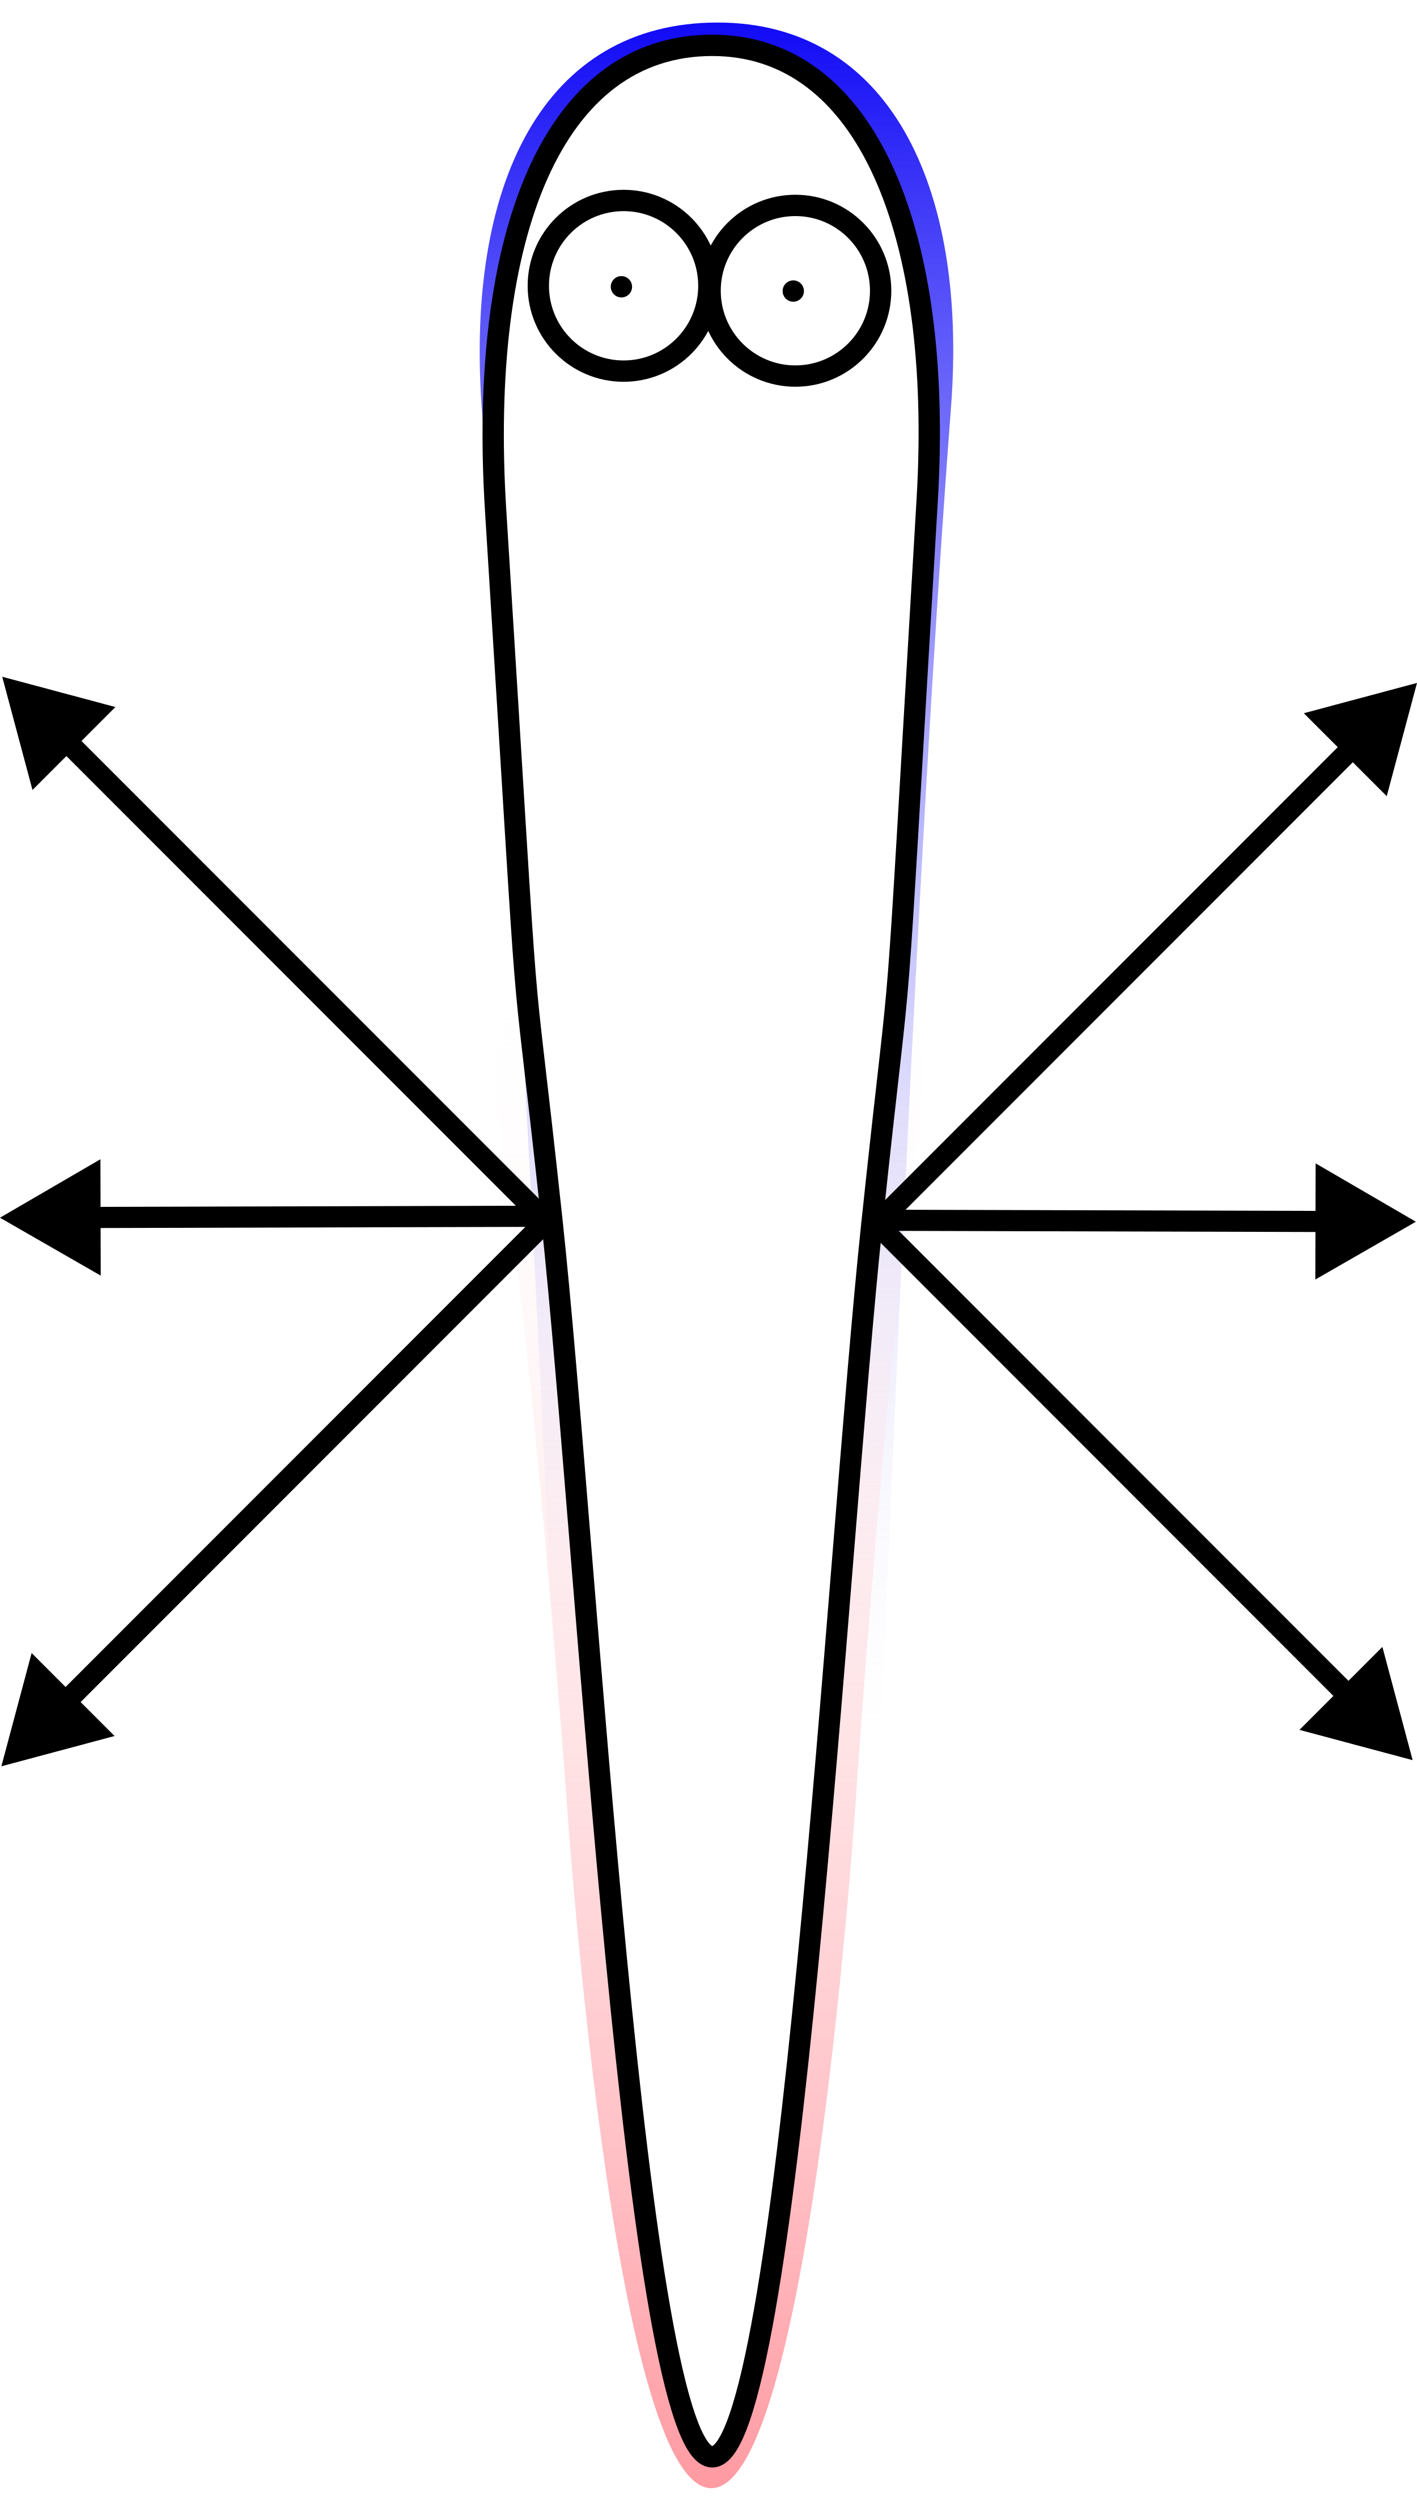 <?xml version="1.0" encoding="UTF-8" standalone="no"?>
<!-- Created with Inkscape (http://www.inkscape.org/) -->

<svg
   width="33.235mm"
   height="58.605mm"
   viewBox="0 0 33.235 58.605"
   version="1.1"
   id="svg5"
   sodipodi:docname="logo.svg"
   inkscape:version="1.2-alpha1 (b6a15bb, 2022-02-23)"
   xmlns:inkscape="http://www.inkscape.org/namespaces/inkscape"
   xmlns:sodipodi="http://sodipodi.sourceforge.net/DTD/sodipodi-0.dtd"
   xmlns:xlink="http://www.w3.org/1999/xlink"
   xmlns="http://www.w3.org/2000/svg"
   xmlns:svg="http://www.w3.org/2000/svg">
  <sodipodi:namedview
     id="namedview7"
     pagecolor="#ffffff"
     bordercolor="#000000"
     borderopacity="0.25"
     inkscape:pageshadow="2"
     inkscape:pageopacity="0.0"
     inkscape:pagecheckerboard="0"
     inkscape:deskcolor="#d1d1d1"
     inkscape:document-units="mm"
     showgrid="false"
     inkscape:zoom="1.61"
     inkscape:cx="37.267081"
     inkscape:cy="154.03727"
     inkscape:window-width="1424"
     inkscape:window-height="1052"
     inkscape:window-x="9"
     inkscape:window-y="0"
     inkscape:window-maximized="0"
     inkscape:current-layer="layer1">
    <inkscape:grid
       type="xygrid"
       id="grid119919"
       originx="0.02"
       originy="-0.528" />
  </sodipodi:namedview>
  <defs
     id="defs2">
    <linearGradient
       inkscape:collect="always"
       id="linearGradient57212">
      <stop
         style="stop-color:#ffffff;stop-opacity:0;"
         offset="0"
         id="stop57210" />
      <stop
         style="stop-color:#ff99a1;stop-opacity:1;"
         offset="1"
         id="stop57208" />
    </linearGradient>
    <linearGradient
       inkscape:collect="always"
       id="linearGradient22347">
      <stop
         style="stop-color:#1009f6;stop-opacity:1;"
         offset="0"
         id="stop22343" />
      <stop
         style="stop-color:#ffffff;stop-opacity:0;"
         offset="1"
         id="stop22345" />
    </linearGradient>
    <marker
       style="overflow:visible"
       id="TriangleStart"
       refX="0"
       refY="0"
       orient="auto-start-reverse"
       inkscape:stockid="TriangleStart"
       markerWidth="5"
       markerHeight="5.5"
       viewBox="0 0 5.324 6.155"
       inkscape:isstock="true"
       inkscape:collect="always"
       preserveAspectRatio="xMidYMid">
      <path
         transform="scale(0.5)"
         style="fill:context-stroke;fill-rule:evenodd;stroke:context-stroke;stroke-width:1pt"
         d="M 5.77,0 -2.88,5 V -5 Z"
         id="path135" />
    </marker>
    <marker
       style="overflow:visible"
       id="TriangleStart-3"
       refX="0"
       refY="0"
       orient="auto-start-reverse"
       inkscape:stockid="TriangleStart"
       markerWidth="5"
       markerHeight="5.5"
       viewBox="0 0 5.324 6.155"
       inkscape:isstock="true"
       inkscape:collect="always"
       preserveAspectRatio="xMidYMid">
      <path
         transform="scale(0.5)"
         style="fill:context-stroke;fill-rule:evenodd;stroke:context-stroke;stroke-width:1pt"
         d="M 5.77,0 -2.88,5 V -5 Z"
         id="path135-7" />
    </marker>
    <marker
       style="overflow:visible"
       id="TriangleStart-3-0"
       refX="0"
       refY="0"
       orient="auto-start-reverse"
       inkscape:stockid="TriangleStart"
       markerWidth="5"
       markerHeight="5.5"
       viewBox="0 0 5.324 6.155"
       inkscape:isstock="true"
       inkscape:collect="always"
       preserveAspectRatio="xMidYMid">
      <path
         transform="scale(0.5)"
         style="fill:context-stroke;fill-rule:evenodd;stroke:context-stroke;stroke-width:1pt"
         d="M 5.77,0 -2.88,5 V -5 Z"
         id="path135-7-2" />
    </marker>
    <marker
       style="overflow:visible"
       id="TriangleStart-39"
       refX="0"
       refY="0"
       orient="auto-start-reverse"
       inkscape:stockid="TriangleStart"
       markerWidth="5"
       markerHeight="5.5"
       viewBox="0 0 5.324 6.155"
       inkscape:isstock="true"
       inkscape:collect="always"
       preserveAspectRatio="xMidYMid">
      <path
         transform="scale(0.5)"
         style="fill:context-stroke;fill-rule:evenodd;stroke:context-stroke;stroke-width:1pt"
         d="M 5.77,0 -2.88,5 V -5 Z"
         id="path135-9" />
    </marker>
    <marker
       style="overflow:visible"
       id="TriangleStart-3-3"
       refX="0"
       refY="0"
       orient="auto-start-reverse"
       inkscape:stockid="TriangleStart"
       markerWidth="5"
       markerHeight="5.5"
       viewBox="0 0 5.324 6.155"
       inkscape:isstock="true"
       inkscape:collect="always"
       preserveAspectRatio="xMidYMid">
      <path
         transform="scale(0.5)"
         style="fill:context-stroke;fill-rule:evenodd;stroke:context-stroke;stroke-width:1pt"
         d="M 5.77,0 -2.88,5 V -5 Z"
         id="path135-7-9" />
    </marker>
    <marker
       style="overflow:visible"
       id="TriangleStart-3-3-6"
       refX="0"
       refY="0"
       orient="auto-start-reverse"
       inkscape:stockid="TriangleStart"
       markerWidth="5"
       markerHeight="5.5"
       viewBox="0 0 5.324 6.155"
       inkscape:isstock="true"
       inkscape:collect="always"
       preserveAspectRatio="xMidYMid">
      <path
         transform="scale(0.5)"
         style="fill:context-stroke;fill-rule:evenodd;stroke:context-stroke;stroke-width:1pt"
         d="M 5.77,0 -2.88,5 V -5 Z"
         id="path135-7-9-5" />
    </marker>
    <linearGradient
       inkscape:collect="always"
       xlink:href="#linearGradient22347"
       id="linearGradient22349"
       x1="88.662"
       y1="114.086"
       x2="138.093"
       y2="113.934"
       gradientUnits="userSpaceOnUse"
       gradientTransform="rotate(90,111.583,93.189)" />
    <filter
       inkscape:collect="always"
       style="color-interpolation-filters:sRGB"
       id="filter30532"
       x="-0.058"
       y="-0.009"
       width="1.116"
       height="1.017">
      <feGaussianBlur
         inkscape:collect="always"
         stdDeviation="0.247"
         id="feGaussianBlur30534" />
    </filter>
    <linearGradient
       inkscape:collect="always"
       xlink:href="#linearGradient57212"
       id="linearGradient22349-0"
       x1="88.662"
       y1="114.086"
       x2="176.547"
       y2="113.96"
       gradientUnits="userSpaceOnUse"
       gradientTransform="rotate(90,111.583,93.189)" />
    <filter
       inkscape:collect="always"
       style="color-interpolation-filters:sRGB"
       id="filter30532-8"
       x="-0.058"
       y="-0.007"
       width="1.116"
       height="1.014">
      <feGaussianBlur
         inkscape:collect="always"
         stdDeviation="0.247"
         id="feGaussianBlur30534-5" />
    </filter>
  </defs>
  <g
     inkscape:label="Warstwa 1"
     inkscape:groupmode="layer"
     id="layer1"
     transform="translate(-73.569,-69.639)">
    <path
       style="mix-blend-mode:normal;fill:url(#linearGradient22349);fill-opacity:1;stroke:none;stroke-width:0.265;stroke-opacity:1;filter:url(#filter30532)"
       d="m 90.558,138.064 c -1.797,-10e-4 -3.283,-18.827 -3.283,-18.827 0,0 -0.742,-23.516 -1.646,-37.93 -0.406,-6.479 1.344,-10.906 5.08,-10.906 3.642,0 5.412,4.419 5.042,10.654 -0.859,14.486 -1.55,38.181 -1.55,38.181 0,0 -1.847,18.828 -3.644,18.827 z"
       id="path1431-3"
       sodipodi:nodetypes="zcssscz"
       transform="matrix(1.086,0,0,0.846,-8.111,10.608)" />
    <path
       style="mix-blend-mode:normal;fill:url(#linearGradient22349-0);fill-opacity:1;stroke:none;stroke-width:0.265;stroke-opacity:1;filter:url(#filter30532-8)"
       d="m 90.752,157.828 c -2.382,0.096 -3.476,-38.591 -3.476,-38.591 0,0 -0.742,-23.516 -1.646,-37.93 -0.406,-6.479 1.344,-10.906 5.08,-10.906 3.642,0 5.412,4.419 5.042,10.654 -0.859,14.486 -1.55,38.181 -1.55,38.181 0,0 -1.069,38.495 -3.451,38.591 z"
       id="path1431-3-8"
       sodipodi:nodetypes="zcssscz"
       transform="matrix(0.983,0,0,0.423,1.053,61.201)" />
    <path
       style="fill:#ffffff;fill-opacity:1;stroke:#000000;stroke-width:0.5;stroke-miterlimit:4;stroke-dasharray:none;stroke-opacity:1"
       d="m 90.274,127.227 c -1.797,-0.001 -2.943,-21.4 -3.763,-29.007 -0.82,-7.607 -0.414,-2.199 -1.317,-16.612 -0.406,-6.479 1.344,-10.906 5.08,-10.906 3.642,0 5.412,4.419 5.042,10.654 -0.859,14.486 -0.495,9.378 -1.303,17.028 -0.808,7.65 -1.942,28.844 -3.739,28.843 z"
       id="path1431"
       sodipodi:nodetypes="zzssszz" />
    <path
       style="fill:none;stroke:#000000;stroke-width:0.5;stroke-miterlimit:4;stroke-dasharray:none;stroke-opacity:1;marker-end:url(#TriangleStart)"
       d="M 94.041,98.41 105.682,86.769"
       id="path6487" />
    <path
       style="fill:none;stroke:#000000;stroke-width:0.5;stroke-miterlimit:4;stroke-dasharray:none;stroke-opacity:1;marker-end:url(#TriangleStart-3)"
       d="M 86.384,98.265 74.743,86.624"
       id="path6487-9" />
    <path
       style="fill:none;stroke:#000000;stroke-width:0.496;stroke-miterlimit:4;stroke-dasharray:none;stroke-opacity:1;marker-end:url(#TriangleStart-3-3)"
       d="m 86.287,98.148 -11.145,0.03"
       id="path6487-9-8"
       sodipodi:nodetypes="cc" />
    <path
       style="fill:none;stroke:#000000;stroke-width:0.495;stroke-miterlimit:4;stroke-dasharray:none;stroke-opacity:1;marker-end:url(#TriangleStart-3-3-6)"
       d="m 94.103,98.242 11.104,0.03"
       id="path6487-9-8-7"
       sodipodi:nodetypes="cc" />
    <path
       style="fill:none;stroke:#000000;stroke-width:0.5;stroke-miterlimit:4;stroke-dasharray:none;stroke-opacity:1;marker-end:url(#TriangleStart-39)"
       d="M 93.939,98.133 105.58,109.775"
       id="path6487-7" />
    <path
       style="fill:none;stroke:#000000;stroke-width:0.5;stroke-miterlimit:4;stroke-dasharray:none;stroke-opacity:1;marker-end:url(#TriangleStart-3-0)"
       d="M 86.364,98.278 74.723,109.919"
       id="path6487-9-0" />
    <circle
       style="fill:none;stroke:#000000;stroke-width:0.5;stroke-miterlimit:4;stroke-dasharray:none;stroke-opacity:1"
       id="path15903"
       cx="88.195"
       cy="76.338"
       r="2" />
    <circle
       style="fill:none;stroke:#000000;stroke-width:0.5;stroke-miterlimit:4;stroke-dasharray:none;stroke-opacity:1"
       id="path15903-0"
       cx="92.224"
       cy="76.454"
       r="2" />
    <circle
       style="fill:#000000;fill-opacity:1;stroke:none;stroke-width:0.012;stroke-miterlimit:4;stroke-dasharray:none;stroke-opacity:1"
       id="path68502"
       cx="88.144"
       cy="76.361"
       r="0.25" />
    <circle
       style="fill:#000000;fill-opacity:1;stroke:none;stroke-width:0.012;stroke-miterlimit:4;stroke-dasharray:none;stroke-opacity:1"
       id="path68502-2"
       cx="92.175"
       cy="76.461"
       r="0.25" />
  </g>
</svg>
